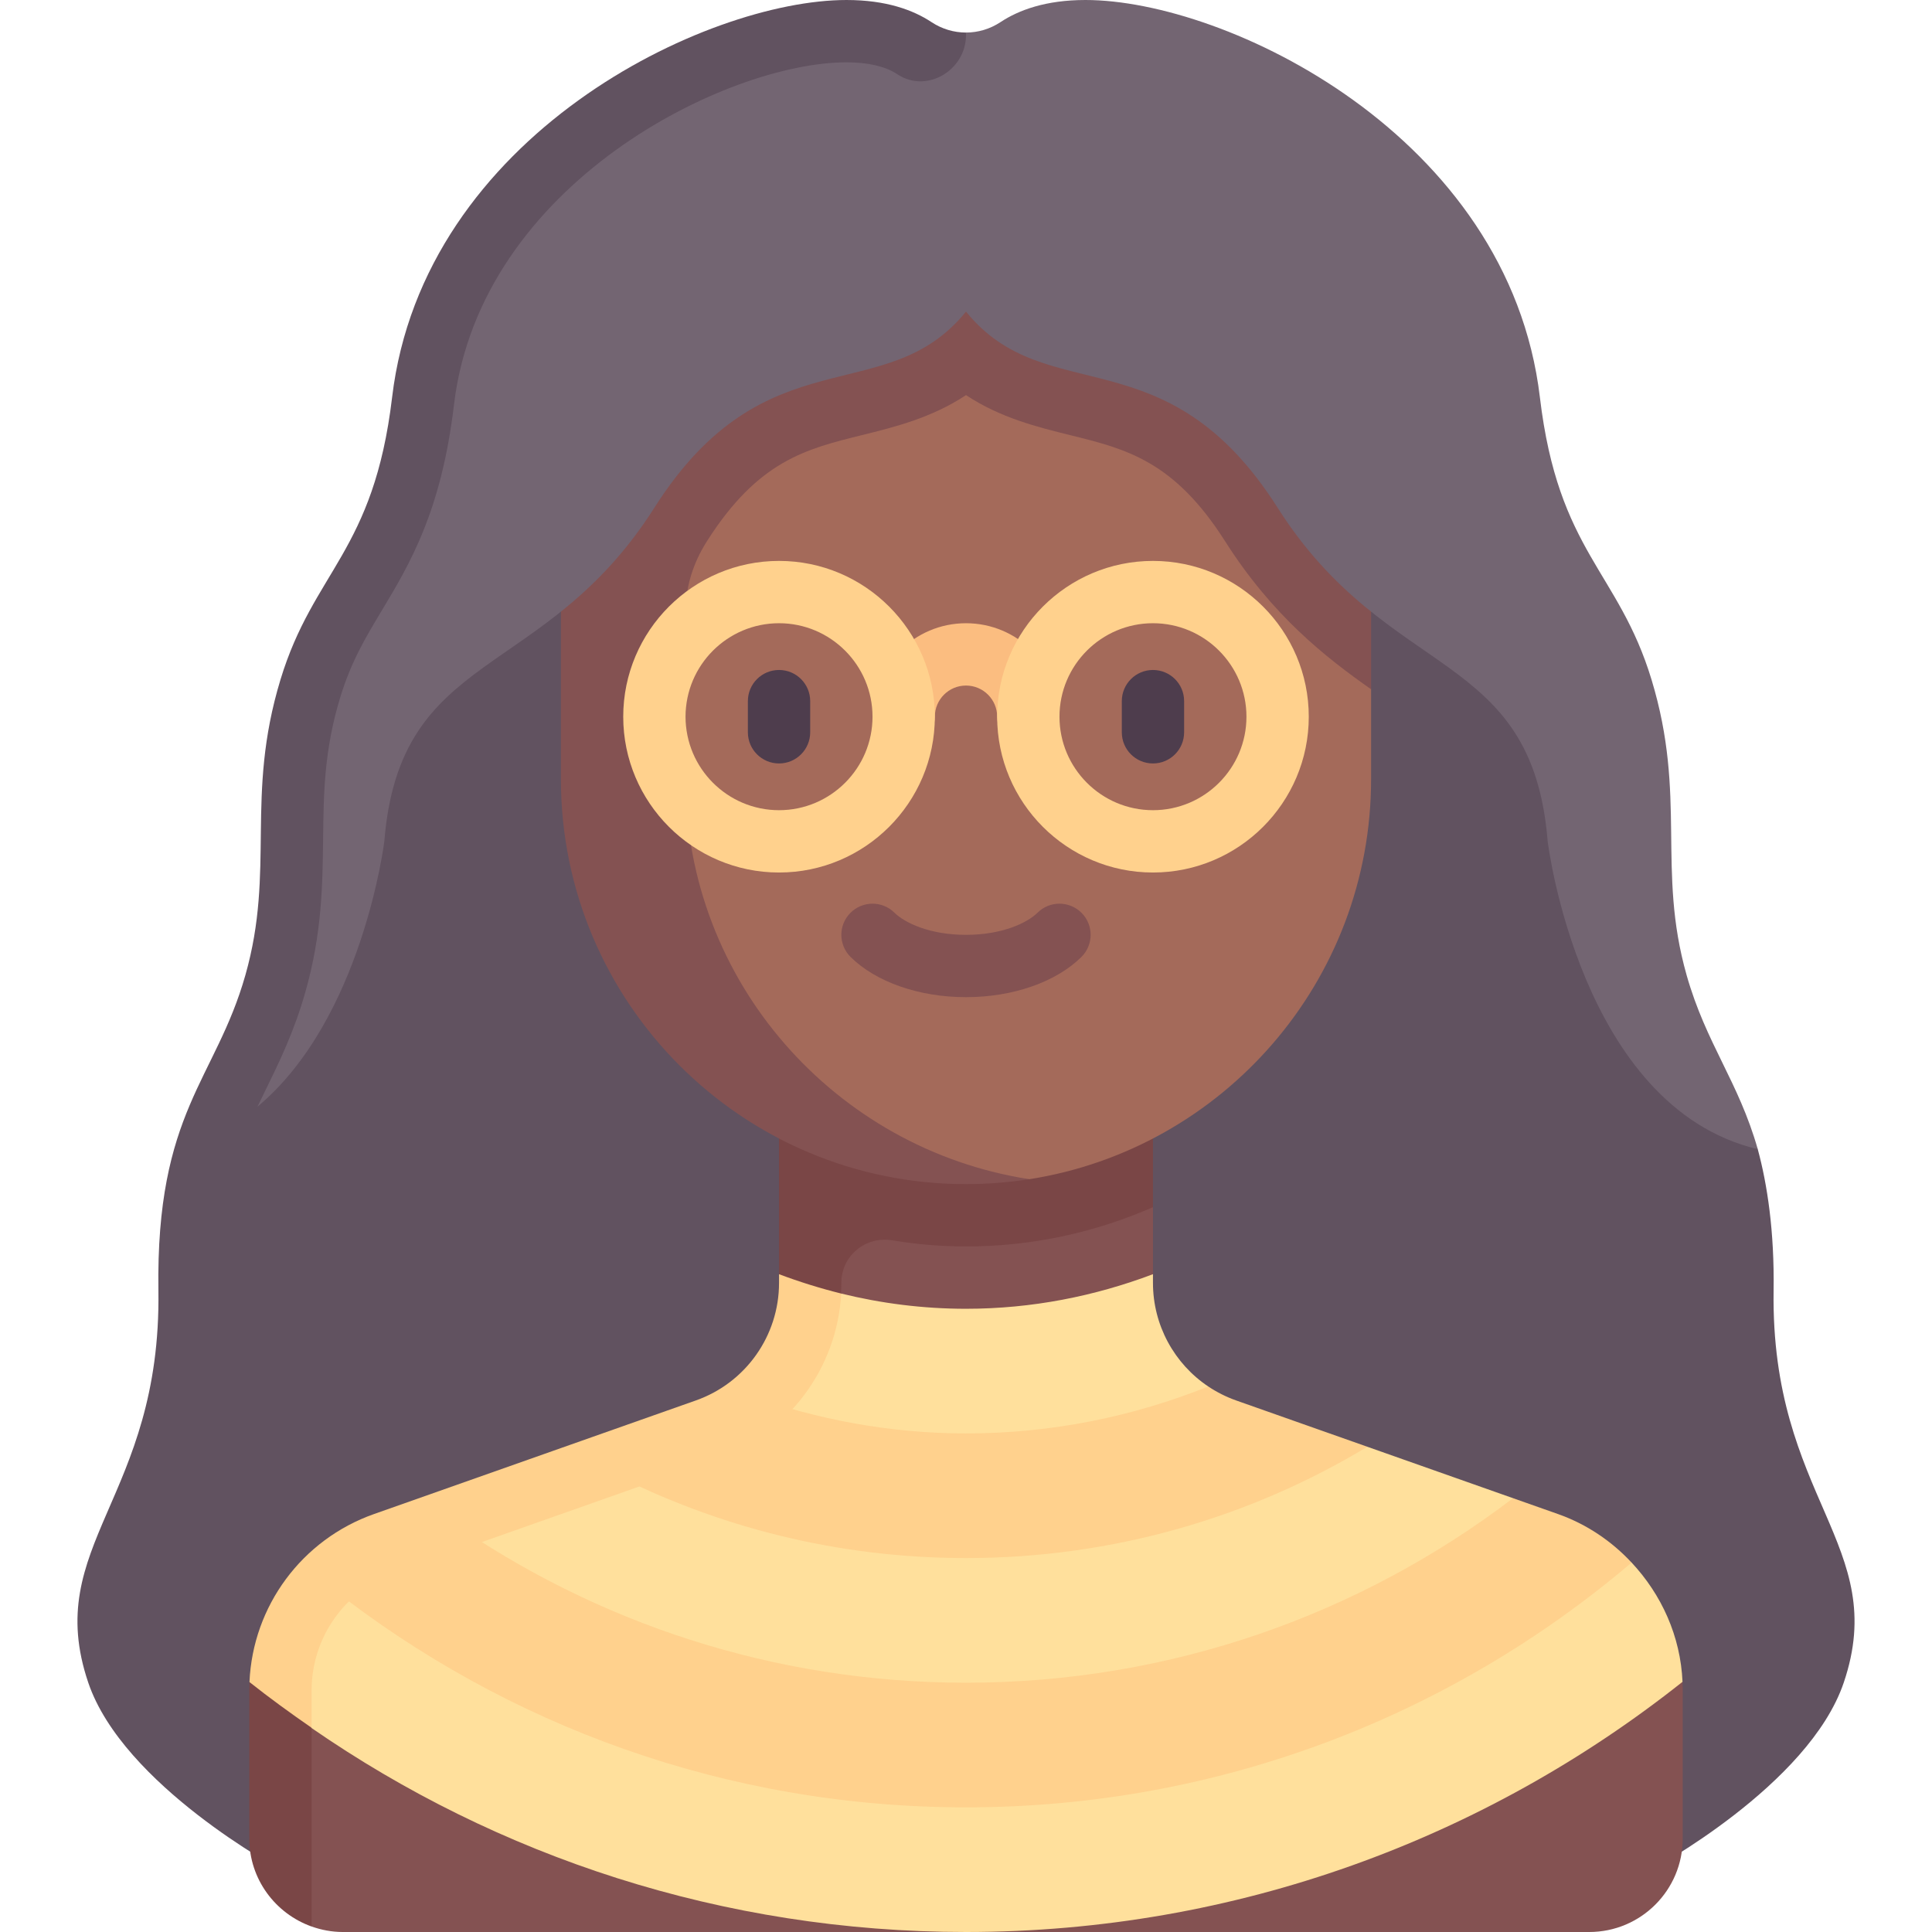 <svg id="Capa_1" enable-background="new 0 0 512 512" height="512" viewBox="0 0 512 512" width="512" xmlns="http://www.w3.org/2000/svg"><g><path d="m470.022 342.021c.228-15.763-1.679-28.201-4.198-37.471l-40.132-60.986-19.505-98.2-150.187-136.737c-3.179 0-6.358-.923-9.149-2.77-4.824-3.19-11.999-5.857-22.507-5.857-37.161 0-112.172 35.785-120.43 105.29-4.878 41.053-20.817 45.935-29.591 74.839-9.429 31.061-1.323 50.22-9.29 78.279-7.914 27.871-23.742 36.129-23.054 83.613.798 55.066-30.968 67.441-18.581 103.914 9.245 27.22 50.925 49.548 50.925 49.548h363.355s41.68-22.328 50.925-49.548c12.386-36.473-19.38-48.848-18.581-103.914z" fill="#615260"/><path d="m445.884 445.7-160.093-64.253 19.758-43.775v-17.763l-91.053-3.705-5.381 48.652-102.808 41.836c-19.809 6.992-33.057 25.716-33.057 46.723v33.811l9.332 23.318c2.587.916 5.357 1.456 8.258 1.456h330.323c13.682 0 24.774-11.092 24.774-24.774v-39.267c-.002-.756-.019-1.509-.053-2.259z" fill="#845252"/><path d="m78.095 429.601-11.982 16.164c-.032.728-.048 1.46-.048 2.195v39.267c0 10.771 6.916 19.905 16.516 23.318v-62.585c0-4.841 1.117-9.47 3.043-13.687-2.778-1.267-5.27-2.859-7.529-4.672z" fill="#7a4646"/><path d="m206.452 280.774v56.898l7.034 9.472 9.381-4.346c.065-.931.1-1.869.1-2.814v-.043c0-7.14 6.415-12.41 13.46-11.245 6.372 1.055 12.903 1.626 19.573 1.626 17.619 0 34.359-3.754 49.548-10.413v-39.135z" fill="#7a4646"/><path d="m320.205 367.436c-9.012-6.032-14.657-16.256-14.657-27.452v-2.312c-15.427 5.83-32.08 9.167-49.548 9.167-11.413 0-22.477-1.424-33.078-4.037l-20.534 45.147 119.387-2.466z" fill="#ffe09c"/><path d="m327.587 371.133c-2.623-.926-5.139-2.204-7.382-3.697-19.908 7.965-41.453 12.435-64.205 12.435-20.271 0-39.604-3.738-57.675-10.151l-56.471 40.872 108.513 17.039 97.303-10.762 14.698-33.462z" fill="#ffd18d"/><path d="m400.972 397.034-38.605-13.625c-31.067 18.714-67.455 29.494-106.367 29.494-33.971 0-66.019-8.216-94.282-22.756l-57.193 22.911s64.233 51.79 151.475 51.79c86.289 0 154.895-49.1 154.895-49.1z" fill="#ffe09c"/><path d="m412.878 401.236-11.906-4.202c-40.247 30.663-90.47 48.902-144.972 48.902-50.96 0-98.179-15.945-137-43.082l-25.909 8.188-17.824 30.267c52.132 41.384 109.002 55.826 180.733 55.826s122.492-9.917 174.624-51.301l1.77-31.735c-5.283-5.657-11.87-10.165-19.516-12.863z" fill="#ffd18d"/><path d="m162.481 77.462v128.99c0 59.29 34.229 106.222 93.519 106.222 5.711 0 16.787-.172 16.787-.172 51.317-8.058 90.568-52.47 90.568-106.05v-23.779l-31.827-95.377z" fill="#a46a5a"/><path d="m272.516 198.194c-4.565 0-8.258-3.694-8.258-8.258 0-4.556-3.702-8.258-8.258-8.258s-8.258 3.702-8.258 8.258c0 4.565-3.694 8.258-8.258 8.258s-8.258-3.694-8.258-8.258c0-13.661 11.113-24.774 24.774-24.774s24.774 11.113 24.774 24.774c0 4.564-3.693 8.258-8.258 8.258z" fill="#fbbd80"/><path d="m148.645 206.452c0 59.29 48.065 107.355 107.355 107.355 5.632 0 11.389-.469 16.787-1.305-51.428-7.963-91.109-52.391-91.109-106.05v-44.317c0-6.634 2.066-13.047 5.63-18.643.019-.029.037-.059.056-.088 13.524-21.29 26.234-24.427 40.944-28.065 8.855-2.194 18.508-4.573 27.694-10.629 9.185 6.056 18.839 8.435 27.694 10.629 14.71 3.637 27.419 6.774 40.944 28.065 12.6 19.824 26.675 30.8 38.718 39.27v-108.351l-214.71 3.139v128.99z" fill="#845252"/><path d="m446.968 258.408c-7.967-28.059.139-47.218-9.29-78.279-8.774-28.903-24.714-33.786-29.591-74.839-8.259-69.505-83.27-105.29-120.431-105.29-10.508 0-17.683 2.667-22.507 5.857-2.791 1.846-5.97 2.77-9.149 2.77v.674c0 9.282-10.314 15.512-18.091 10.445-.056-.036-.111-.073-.167-.109-3.089-2.04-7.718-3.121-13.395-3.121-31.653 0-97.065 32.024-104.032 90.726-3.355 28.266-11.734 42.234-19.129 54.548-4.387 7.306-8.169 13.613-11.056 23.137-4.234 13.944-4.363 25.25-4.5 37.218-.145 12.403-.29 25.226-4.71 40.774-3.008 10.605-7.032 18.79-10.573 26.016-.72 1.465-1.423 2.906-2.114 4.351 27.864-23.279 33.617-70.319 33.617-70.319 4.129-51.295 42.226-42.235 71.57-88.417 29.591-46.571 61.247-25.648 82.581-51.97 21.333 26.323 52.989 5.399 82.581 51.97 29.344 46.181 67.441 37.121 71.57 88.417 0 0 8.554 70.371 55.673 81.582-5.109-17.978-13.671-27.876-18.857-46.141z" fill="#736572"/><path d="m256 264.258c-12.395 0-23.823-3.976-30.573-10.637-3.25-3.21-3.282-8.435-.081-11.677 3.218-3.25 8.444-3.282 11.677-.081 2.75 2.71 9.363 5.879 18.976 5.879s16.226-3.169 18.976-5.879c3.234-3.202 8.46-3.169 11.677.081 3.202 3.242 3.169 8.468-.081 11.677-6.748 6.661-18.176 10.637-30.571 10.637z" fill="#845252"/><path d="m206.452 231.226c-22.766 0-41.29-18.524-41.29-41.29s18.524-41.29 41.29-41.29 41.29 18.524 41.29 41.29-18.524 41.29-41.29 41.29zm0-66.065c-13.661 0-24.774 11.113-24.774 24.774s11.113 24.774 24.774 24.774 24.774-11.113 24.774-24.774-11.113-24.774-24.774-24.774z" fill="#ffd18d"/><path d="m206.452 202.323c-4.565 0-8.258-3.694-8.258-8.258v-8.258c0-4.565 3.694-8.258 8.258-8.258s8.258 3.694 8.258 8.258v8.258c0 4.564-3.694 8.258-8.258 8.258z" fill="#4e3d4d"/><path d="m305.548 231.226c-22.766 0-41.29-18.524-41.29-41.29s18.524-41.29 41.29-41.29 41.29 18.524 41.29 41.29-18.523 41.29-41.29 41.29zm0-66.065c-13.661 0-24.774 11.113-24.774 24.774s11.113 24.774 24.774 24.774 24.774-11.113 24.774-24.774-11.112-24.774-24.774-24.774z" fill="#ffd18d"/><path d="m305.548 202.323c-4.565 0-8.258-3.694-8.258-8.258v-8.258c0-4.565 3.694-8.258 8.258-8.258 4.565 0 8.258 3.694 8.258 8.258v8.258c0 4.564-3.693 8.258-8.258 8.258z" fill="#4e3d4d"/><path d="m432.394 414.098c-47.542 40.427-109.097 64.87-176.394 64.87-63.486 0-121.861-21.753-168.183-58.157l-10.756 12.65 5.487 24.468c49.274 34.07 109.011 54.071 173.452 54.071 71.732 0 137.752-24.916 189.884-66.3-.522-12.081-5.555-23.107-13.49-31.602z" fill="#ffe09c"/><path d="m206.452 337.672v2.312c0 14.005-8.832 26.488-22.038 31.149l-85.291 30.103c-19.131 6.751-32.14 24.403-33.009 44.529 5.298 4.206 10.893 8.262 16.468 12.116v-9.921c0-14.008 8.833-26.492 22.042-31.154l85.273-30.096c18.938-6.67 31.952-24.024 33.027-43.908-5.555-1.378-11.19-3.134-16.472-5.13z" fill="#ffd18d"/></g></svg>